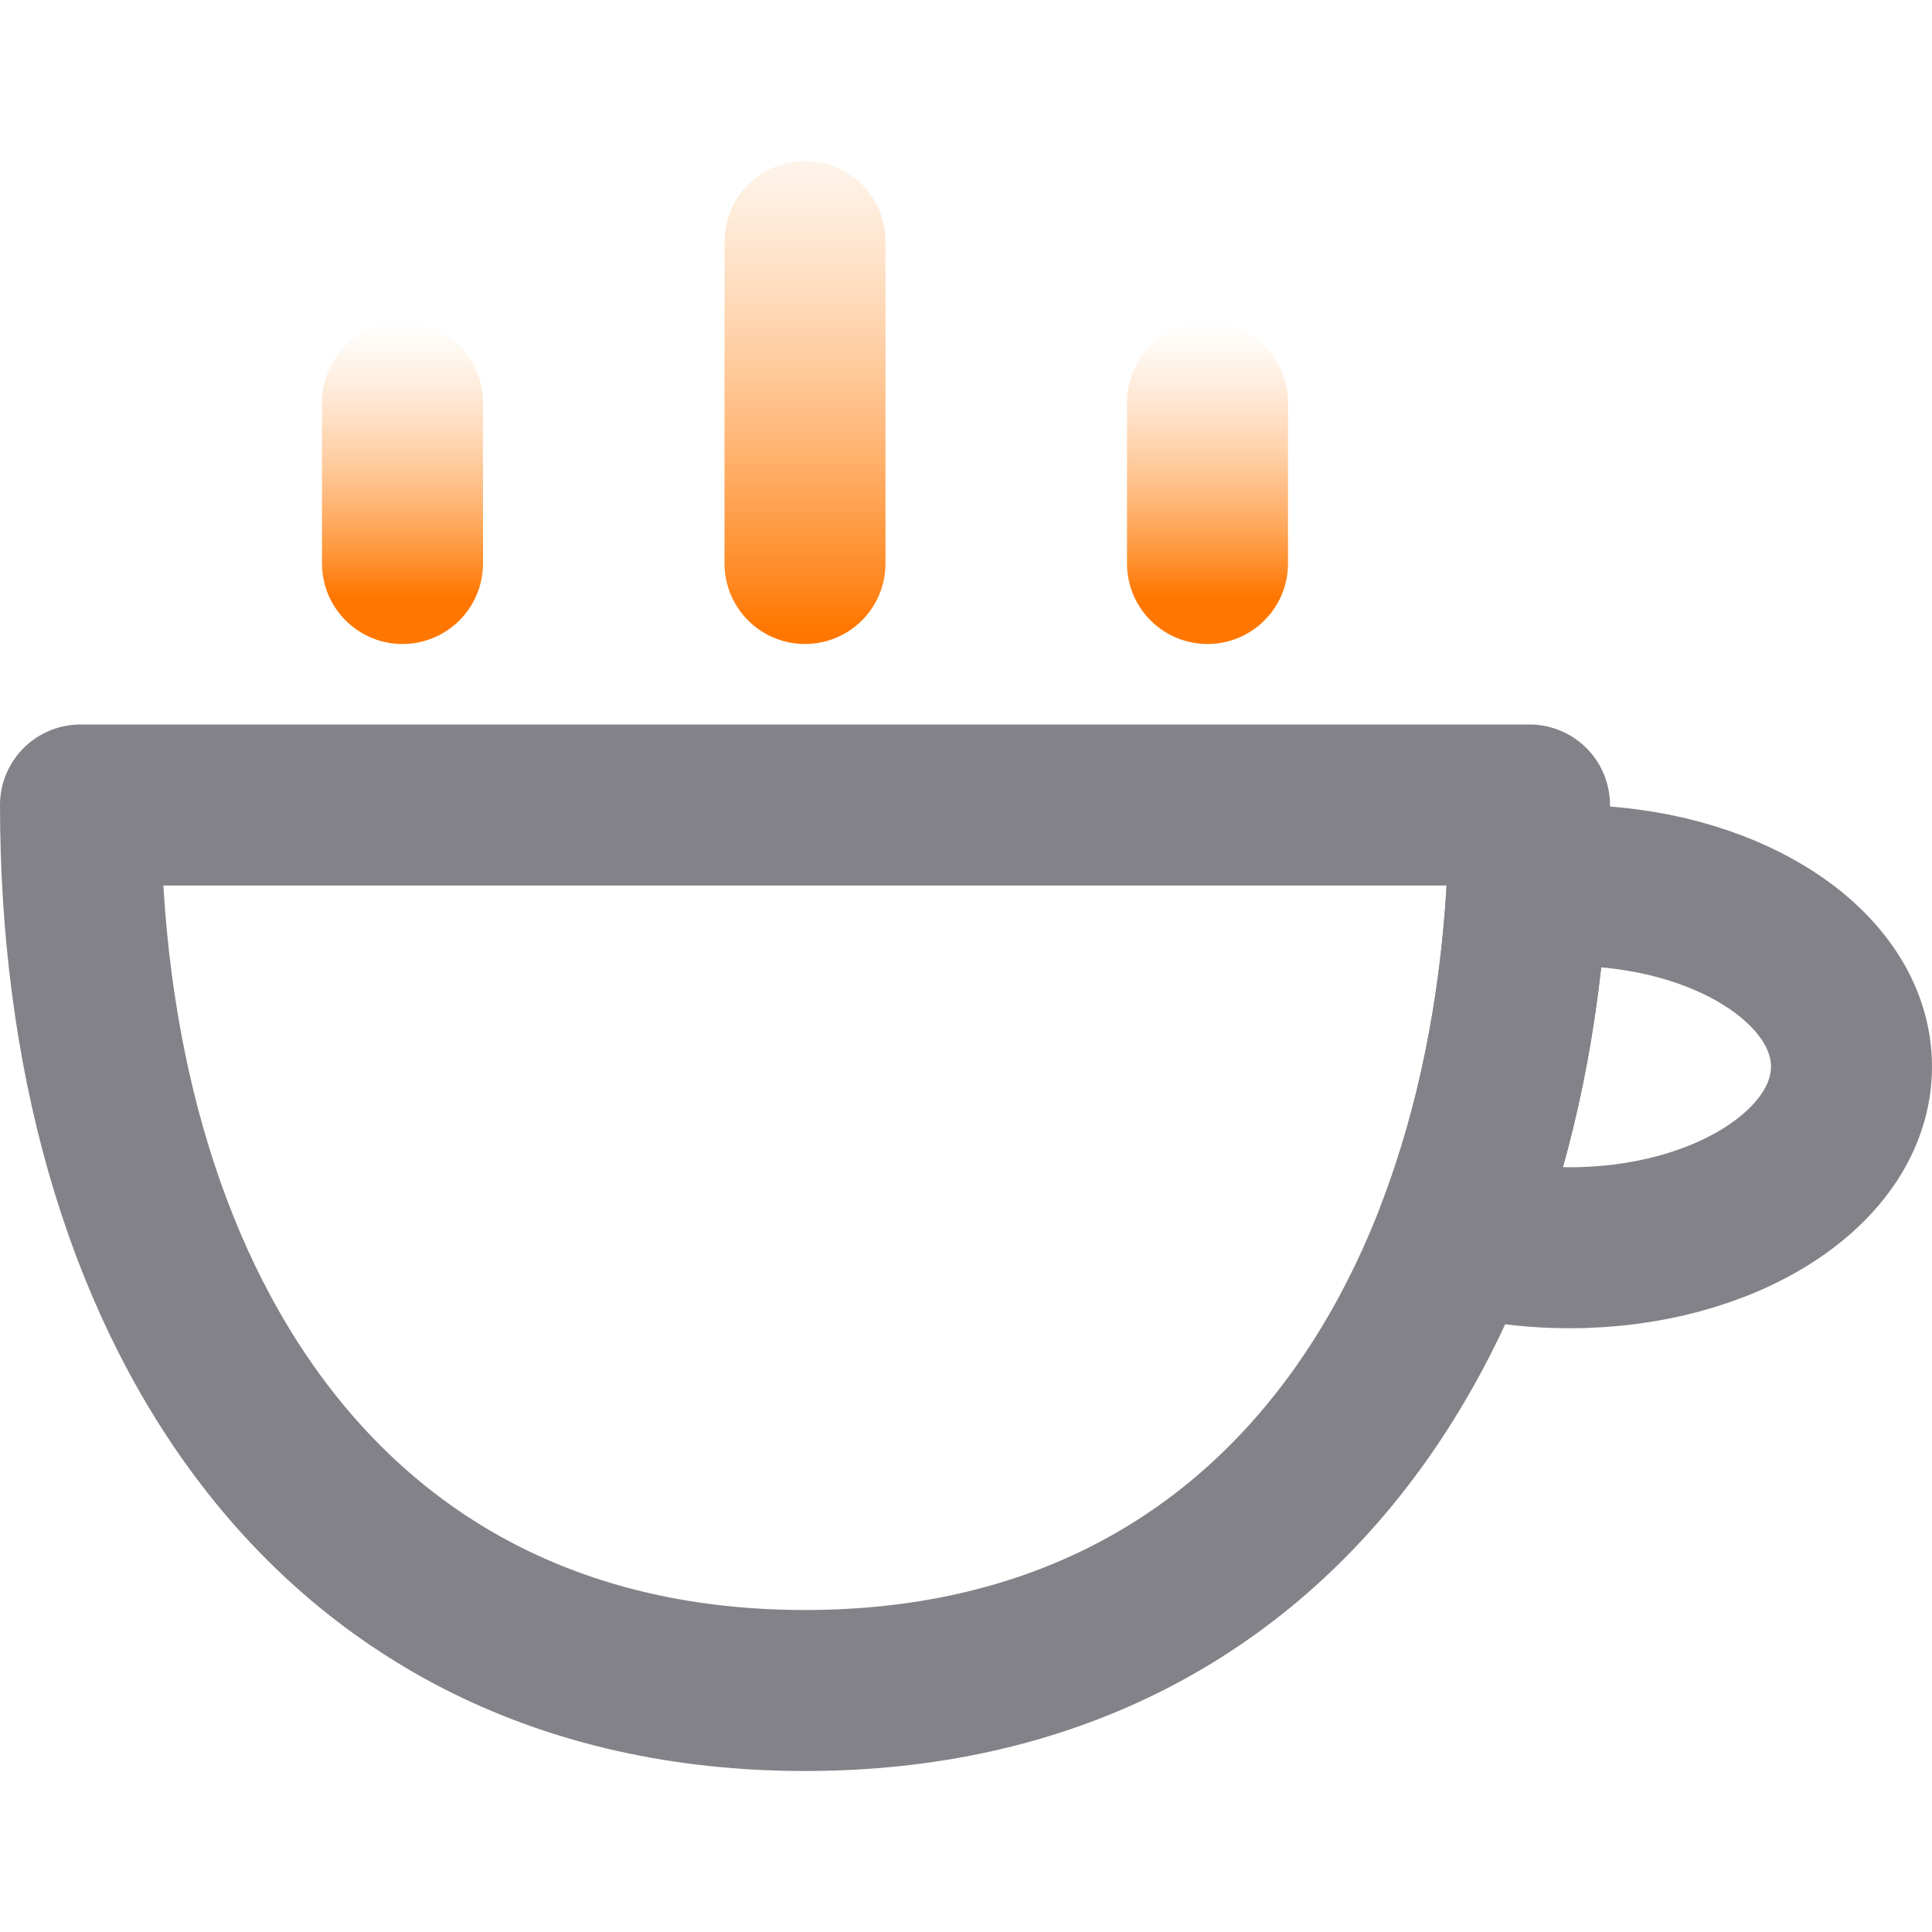 <svg width="24" height="24" viewBox="0 0 24 24" fill="none" xmlns="http://www.w3.org/2000/svg">
<path fill-rule="evenodd" clip-rule="evenodd" d="M1 10C1 16.075 4 21 10 21C16 21 19 16.075 19 10H1Z" stroke="#838288" stroke-width="2" stroke-linecap="round" stroke-linejoin="round"/>
<path d="M10 7V3" stroke="url(#paint0_linear_264_1704)" stroke-width="2" stroke-linecap="round" stroke-linejoin="round"/>
<path d="M15 7V5" stroke="url(#paint1_linear_264_1704)" stroke-width="2" stroke-linecap="round" stroke-linejoin="round"/>
<path d="M5 7V5" stroke="url(#paint2_linear_264_1704)" stroke-width="2" stroke-linecap="round" stroke-linejoin="round"/>
<path d="M18.095 15.312C18.59 14.02 18.882 12.569 18.971 11.025C19.143 11.009 19.32 11 19.5 11C21.433 11 23 12.007 23 13.25C23 14.493 21.433 15.5 19.5 15.5C19 15.5 18.525 15.433 18.095 15.312Z" stroke="#838288" stroke-width="2" stroke-linecap="round" stroke-linejoin="round"/>
<defs>
<linearGradient id="paint0_linear_264_1704" x1="10.5" y1="1" x2="10.5" y2="7.8" gradientUnits="userSpaceOnUse">
<stop stop-color="#FFC089" stop-opacity="0"/>
<stop offset="1" stop-color="#FF7700"/>
</linearGradient>
<linearGradient id="paint1_linear_264_1704" x1="15.5" y1="4" x2="15.5" y2="7.4" gradientUnits="userSpaceOnUse">
<stop stop-color="#FFC089" stop-opacity="0"/>
<stop offset="1" stop-color="#FF7700"/>
</linearGradient>
<linearGradient id="paint2_linear_264_1704" x1="5.5" y1="4" x2="5.5" y2="7.4" gradientUnits="userSpaceOnUse">
<stop stop-color="#FFC089" stop-opacity="0"/>
<stop offset="1" stop-color="#FF7700"/>
</linearGradient>
</defs>
</svg>
